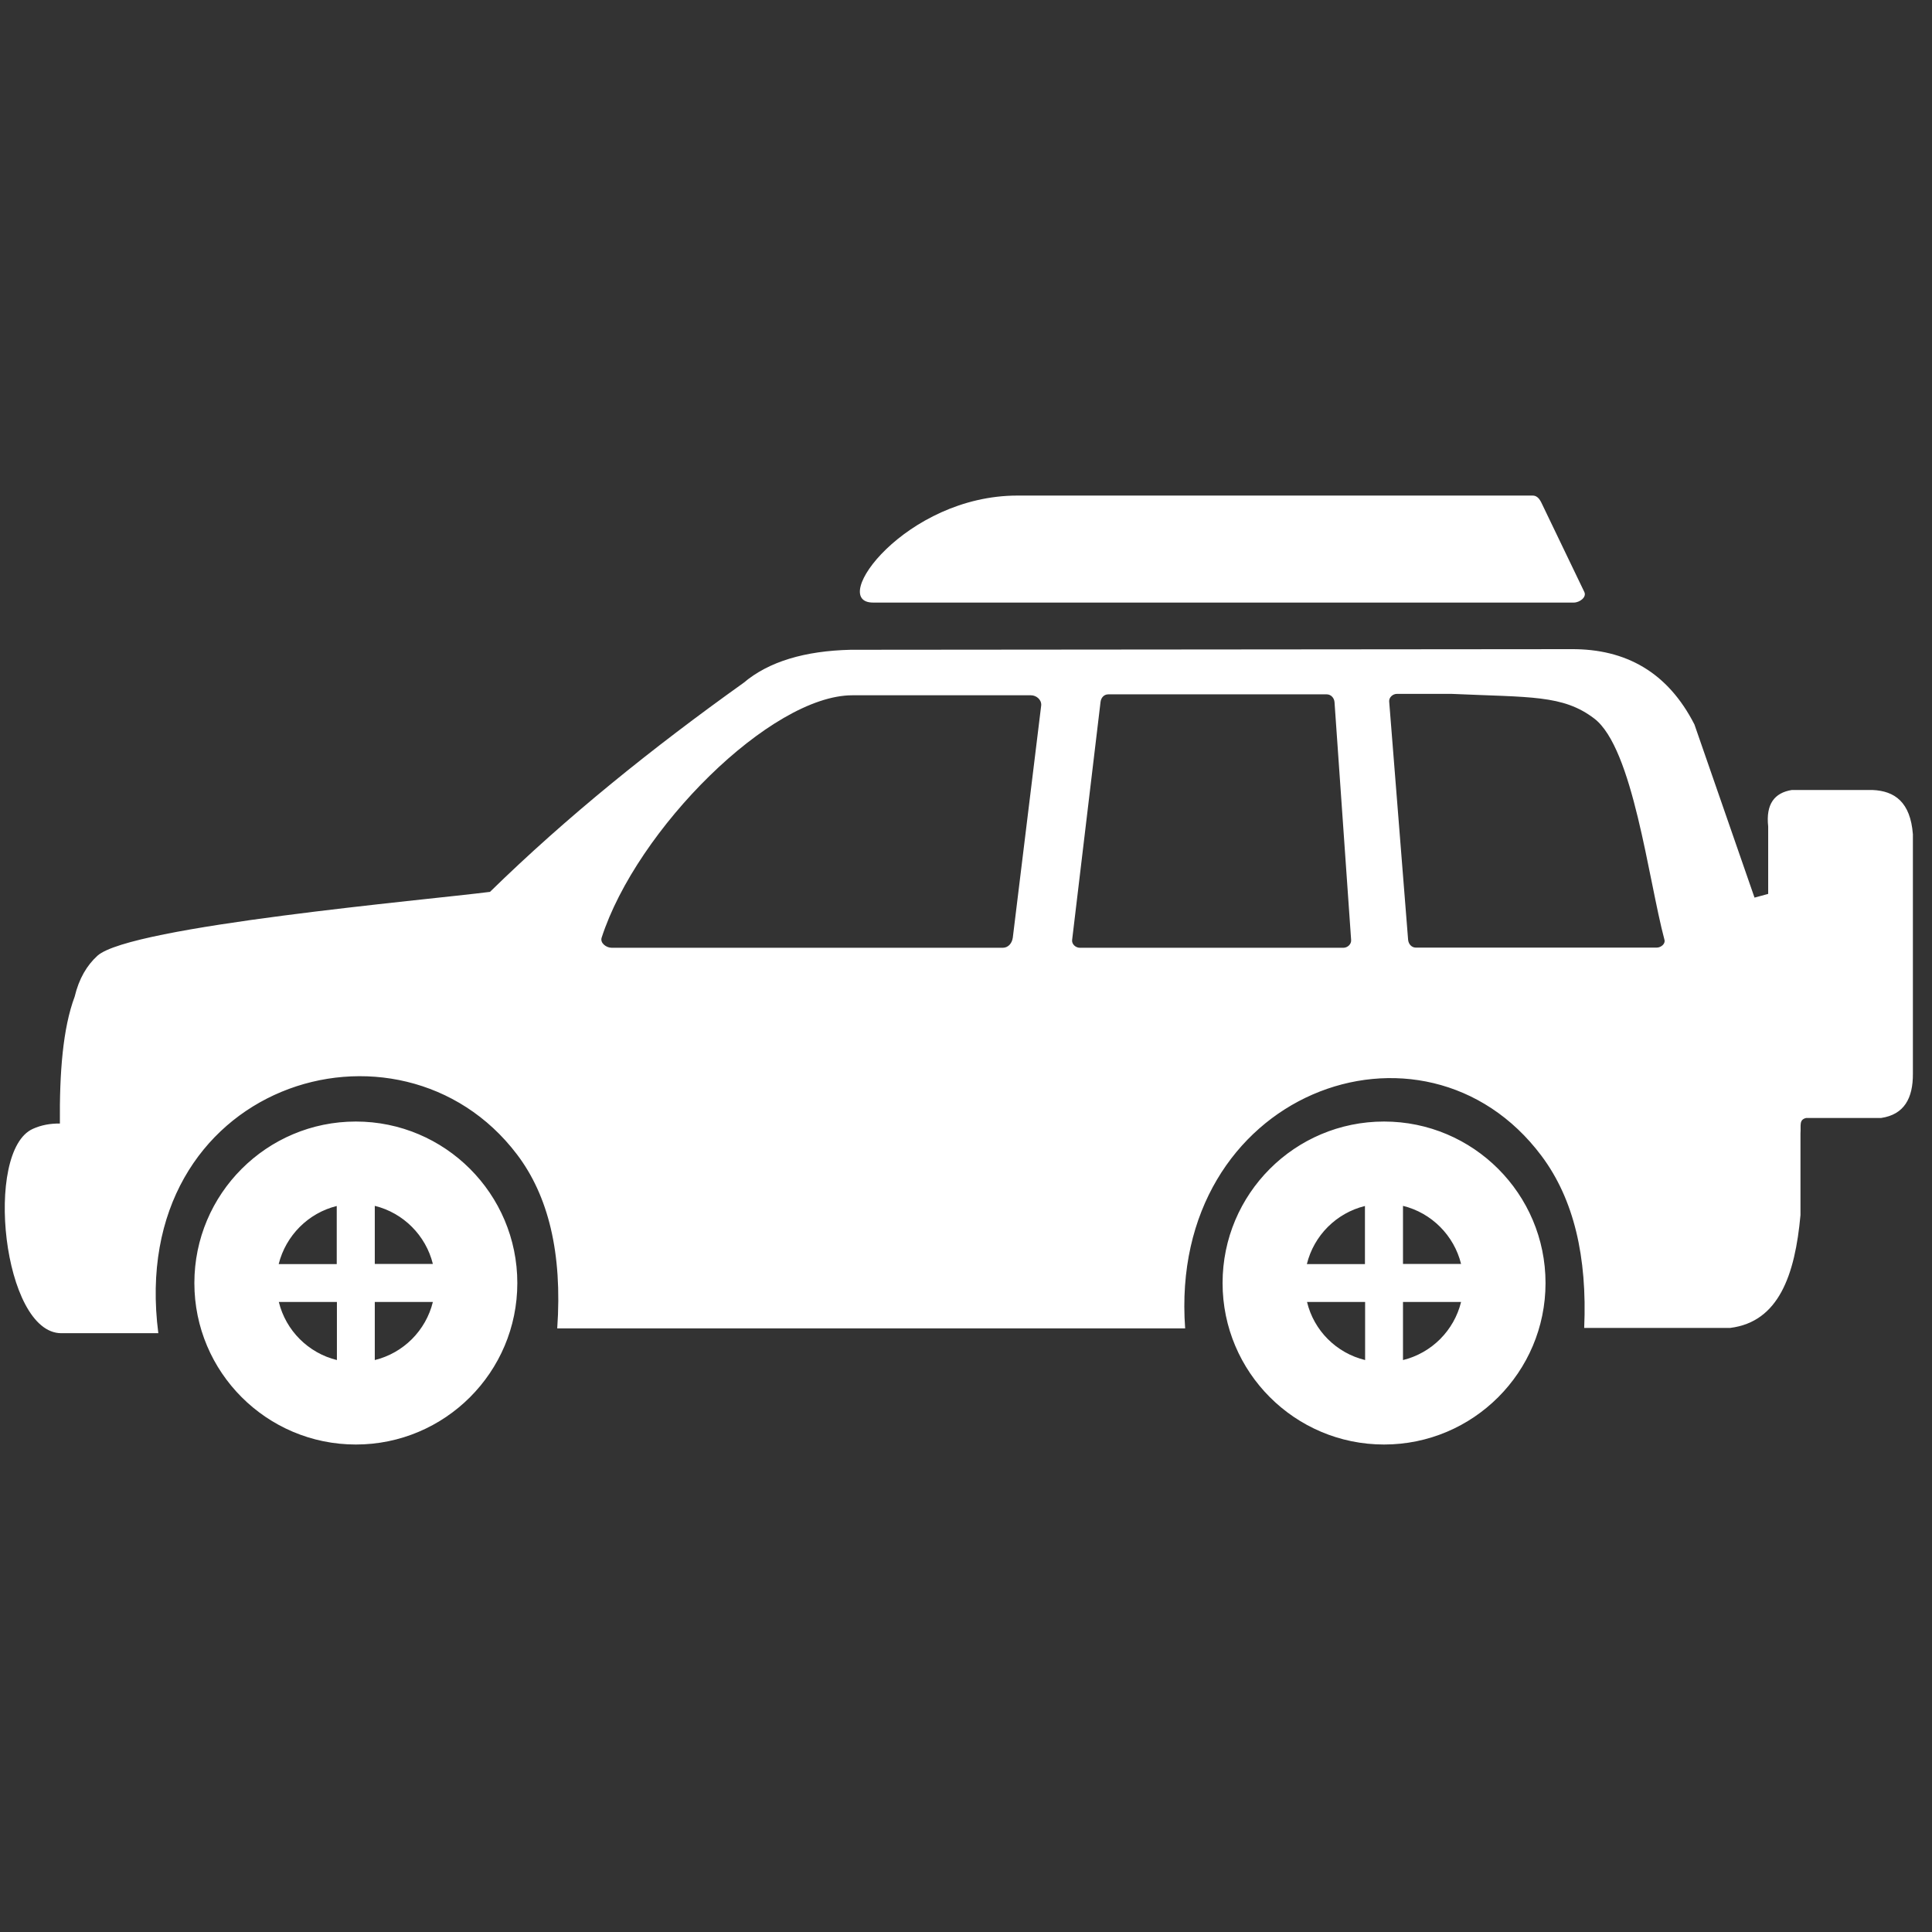 <svg width="81" height="81" viewBox="0 0 81 81" fill="none" xmlns="http://www.w3.org/2000/svg">
<rect x="0" y="0" width="81" height="81" fill="#333333" stroke="none"/>
<g clip-path="url(#clip0_609_196)">
<path fill-rule="evenodd" clip-rule="evenodd" d="M42.657 20.777H59.934H64.25C64.498 20.777 64.589 20.999 64.693 21.22L66.424 24.82C66.529 25.042 66.223 25.263 65.982 25.263H36.609C34.689 25.27 37.97 20.777 42.657 20.777ZM15.713 50.556V52.991H18.148C17.855 51.8 16.911 50.849 15.713 50.556ZM18.148 54.586H15.713V57.021C16.911 56.728 17.855 55.784 18.148 54.586ZM14.125 57.021V54.586H11.69C11.983 55.784 12.927 56.728 14.125 57.021ZM11.684 52.997H14.118V50.562C12.927 50.855 11.983 51.8 11.684 52.997ZM58.821 50.556V52.991H61.256C60.963 51.8 60.019 50.849 58.821 50.556ZM61.256 54.586H58.821V57.021C60.019 56.728 60.963 55.784 61.256 54.586ZM57.233 57.021V54.586H54.798C55.084 55.784 56.028 56.728 57.233 57.021ZM54.791 52.997H57.226V50.562C56.028 50.855 55.084 51.8 54.791 52.997ZM58.567 29.091H60.858C64.165 29.241 65.526 29.124 66.841 30.126C68.469 31.37 69.106 36.865 69.784 39.404C69.829 39.573 69.634 39.729 69.458 39.729H59.361C59.185 39.729 59.055 39.586 59.036 39.404L58.242 29.41C58.229 29.241 58.391 29.091 58.567 29.091ZM43.224 29.15H35.737C32.32 29.15 26.695 34.768 25.224 39.312C25.152 39.534 25.413 39.736 25.647 39.736H42.039C42.273 39.736 42.429 39.547 42.462 39.312L43.653 29.573C43.673 29.338 43.451 29.15 43.224 29.15ZM46.465 29.111H55.625C55.8 29.111 55.937 29.26 55.95 29.436L56.647 39.41C56.66 39.586 56.497 39.736 56.321 39.736H45.274C45.098 39.736 44.929 39.586 44.949 39.41L46.14 29.436C46.159 29.254 46.283 29.111 46.465 29.111ZM14.919 47.021C18.655 47.021 21.689 50.055 21.689 53.792C21.689 57.529 18.655 60.562 14.919 60.562C11.182 60.562 8.149 57.529 8.149 53.792C8.149 50.055 11.182 47.021 14.919 47.021ZM1.379 47.327C1.724 47.171 2.101 47.099 2.511 47.105C2.492 44.97 2.635 43.108 3.13 41.786C3.312 41.025 3.644 40.471 4.087 40.068C5.48 38.824 17.92 37.73 20.543 37.392C23.766 34.241 27.353 31.357 31.174 28.629C32.235 27.73 33.752 27.288 35.666 27.242L65.878 27.216C68.162 27.203 69.92 28.18 71.04 30.374L73.559 37.633L74.132 37.477V34.651C74.028 33.707 74.399 33.238 75.121 33.121H78.507C79.438 33.16 80.095 33.629 80.199 34.977V45.016C80.206 46.051 79.828 46.728 78.871 46.871H75.727C75.414 46.943 75.512 47.184 75.486 47.516V50.94C75.258 53.466 74.568 55.419 72.544 55.673H66.418C66.548 52.704 65.988 50.276 64.628 48.46C59.687 41.858 48.965 45.79 49.688 55.693H23.362C23.583 52.529 22.985 50.126 21.676 48.401C16.748 41.897 5.284 45.406 6.638 55.895H2.57C0.116 55.895 -0.685 48.245 1.379 47.327ZM58.027 47.021C61.763 47.021 64.797 50.055 64.797 53.792C64.797 57.529 61.763 60.562 58.027 60.562C54.29 60.562 51.257 57.529 51.257 53.792C51.257 50.055 54.284 47.021 58.027 47.021Z" fill="white"/>
</g>
<defs>
<clipPath id="clip0_609_196">
<rect width="80" height="80" fill="white" transform="translate(0.2 0.672)"/>
</clipPath>
</defs>
</svg>
